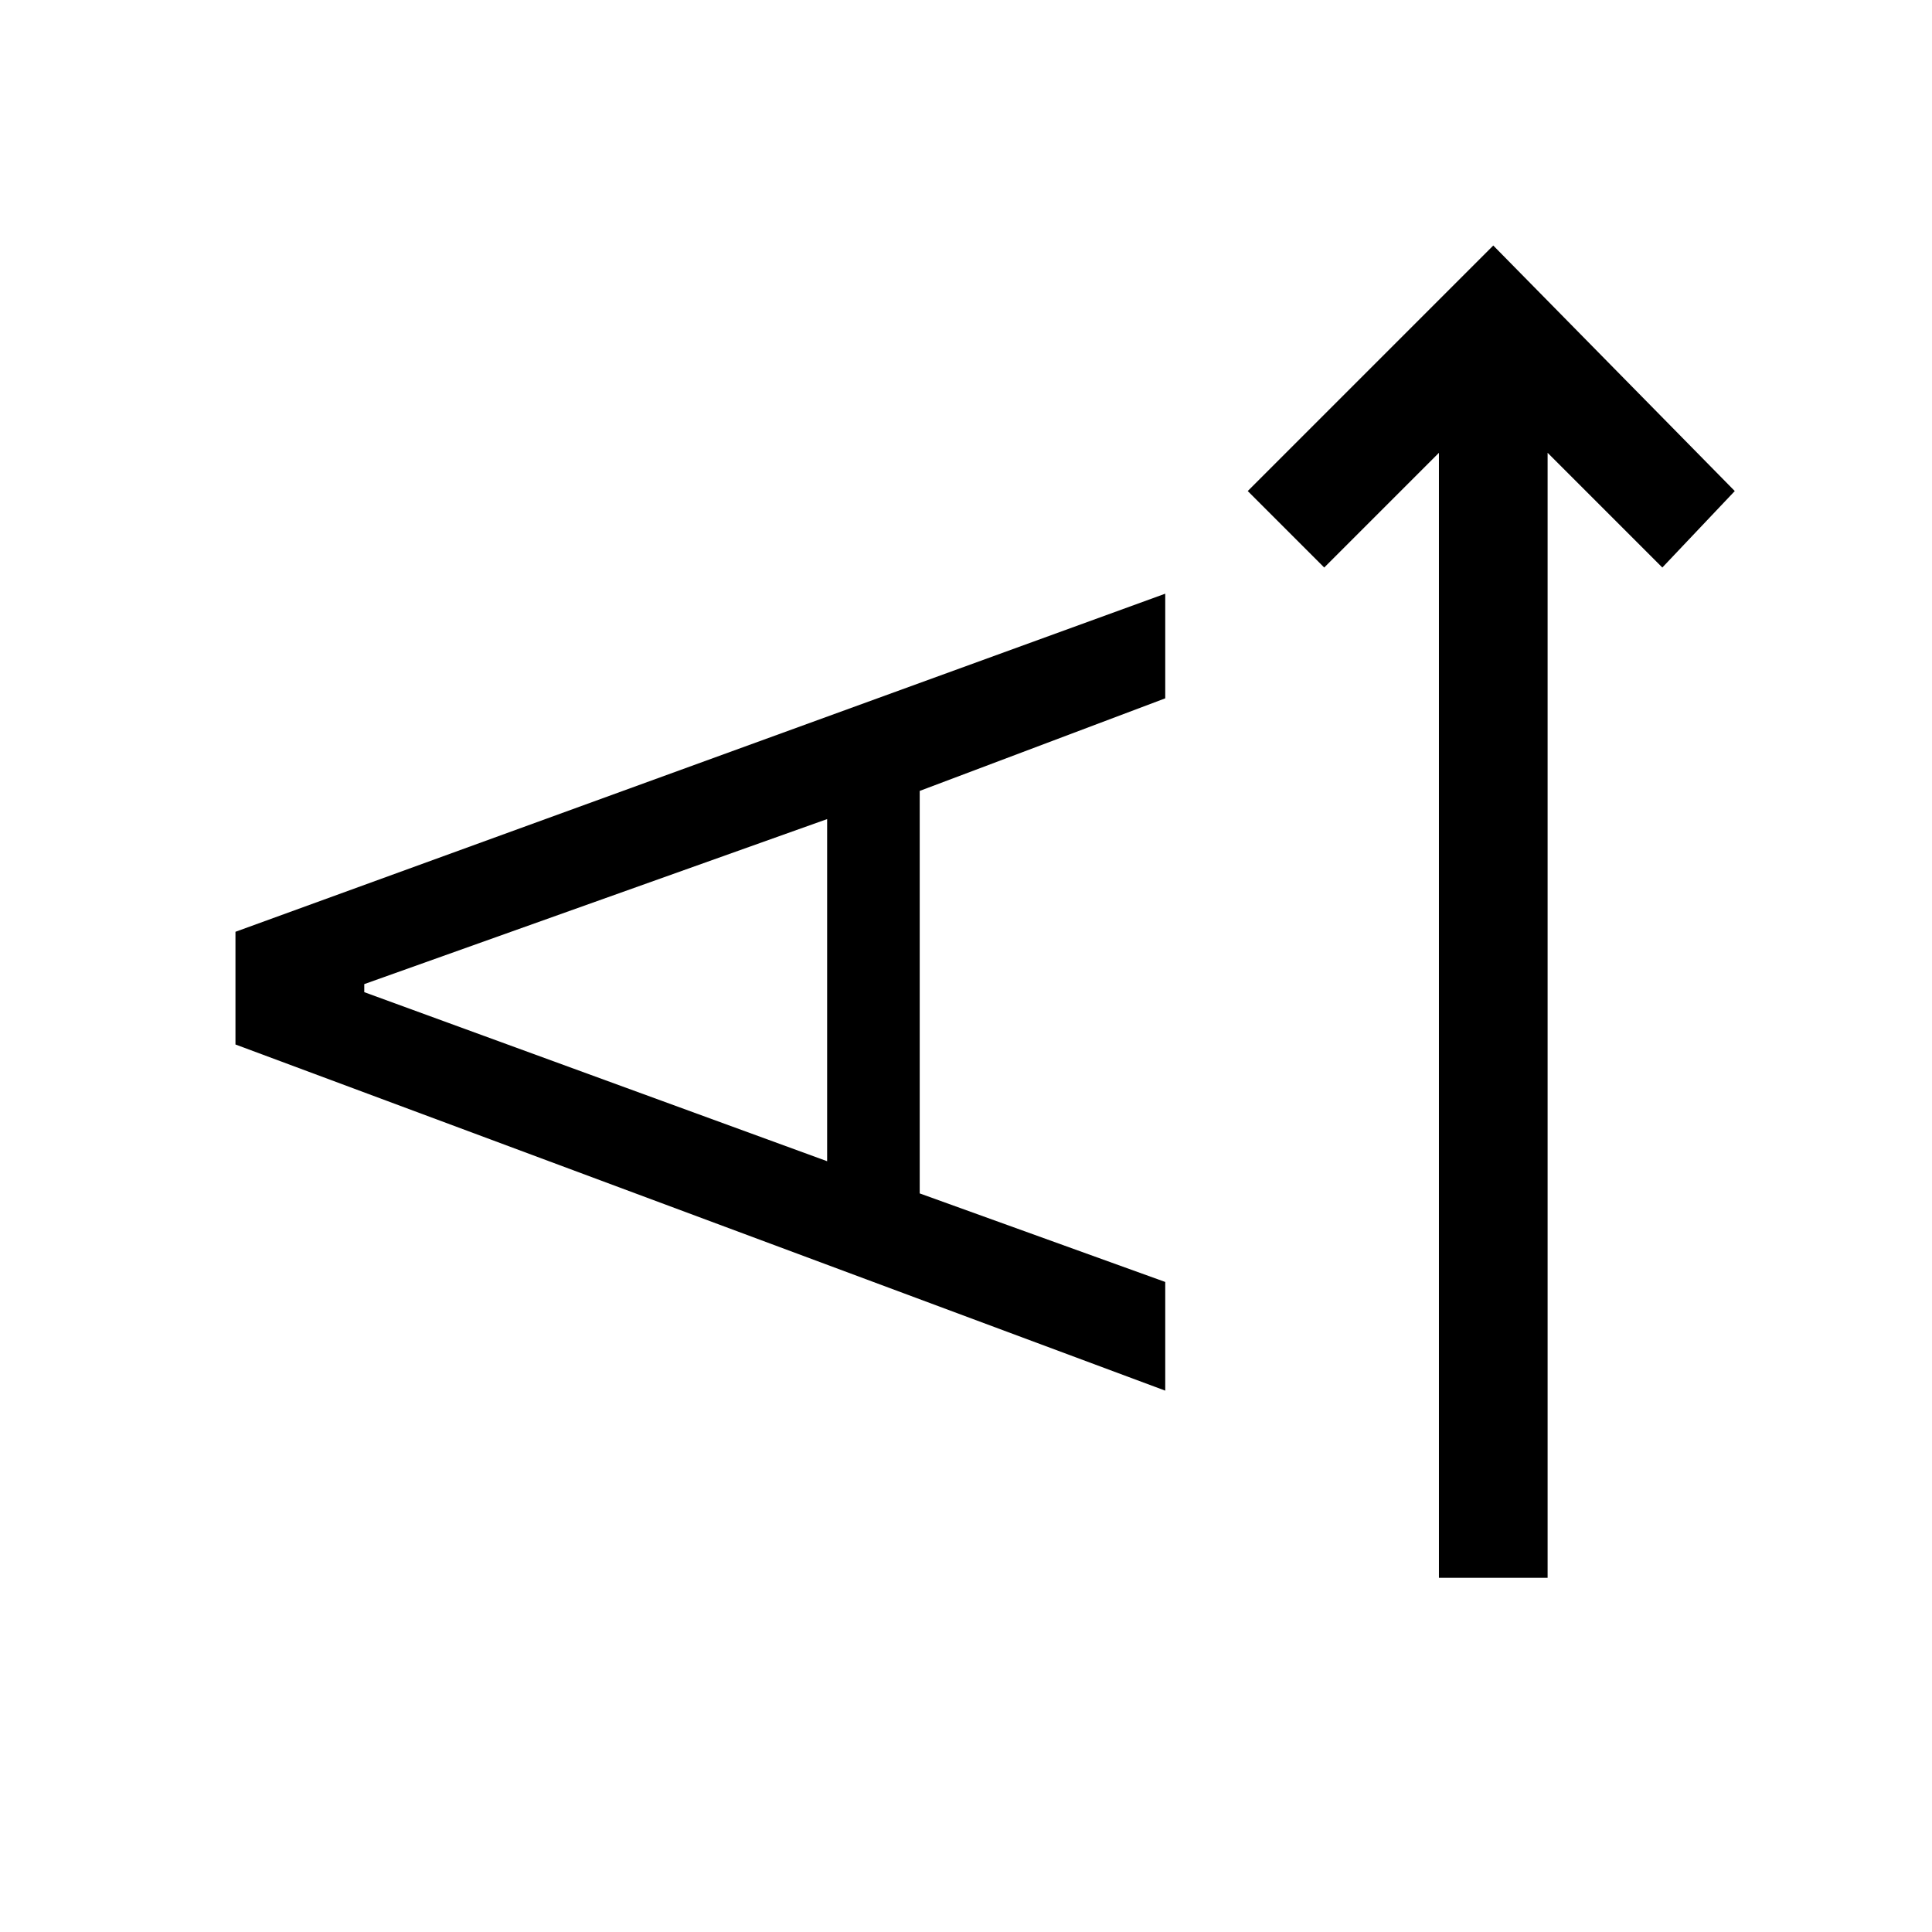 <svg xmlns="http://www.w3.org/2000/svg" height="24" width="24"><path d="M19.225 19.6H17.875V5.625L16.45 7.05L15.5 6.1L18.55 3.05L21.55 6.1L20.65 7.05L19.225 5.625ZM14.475 17.275 2.925 12.975V11.575L14.475 7.375V8.675L11.425 9.825V14.825L14.475 15.925ZM10.275 14.425V10.175L4.525 12.225V12.325Z"/></svg>